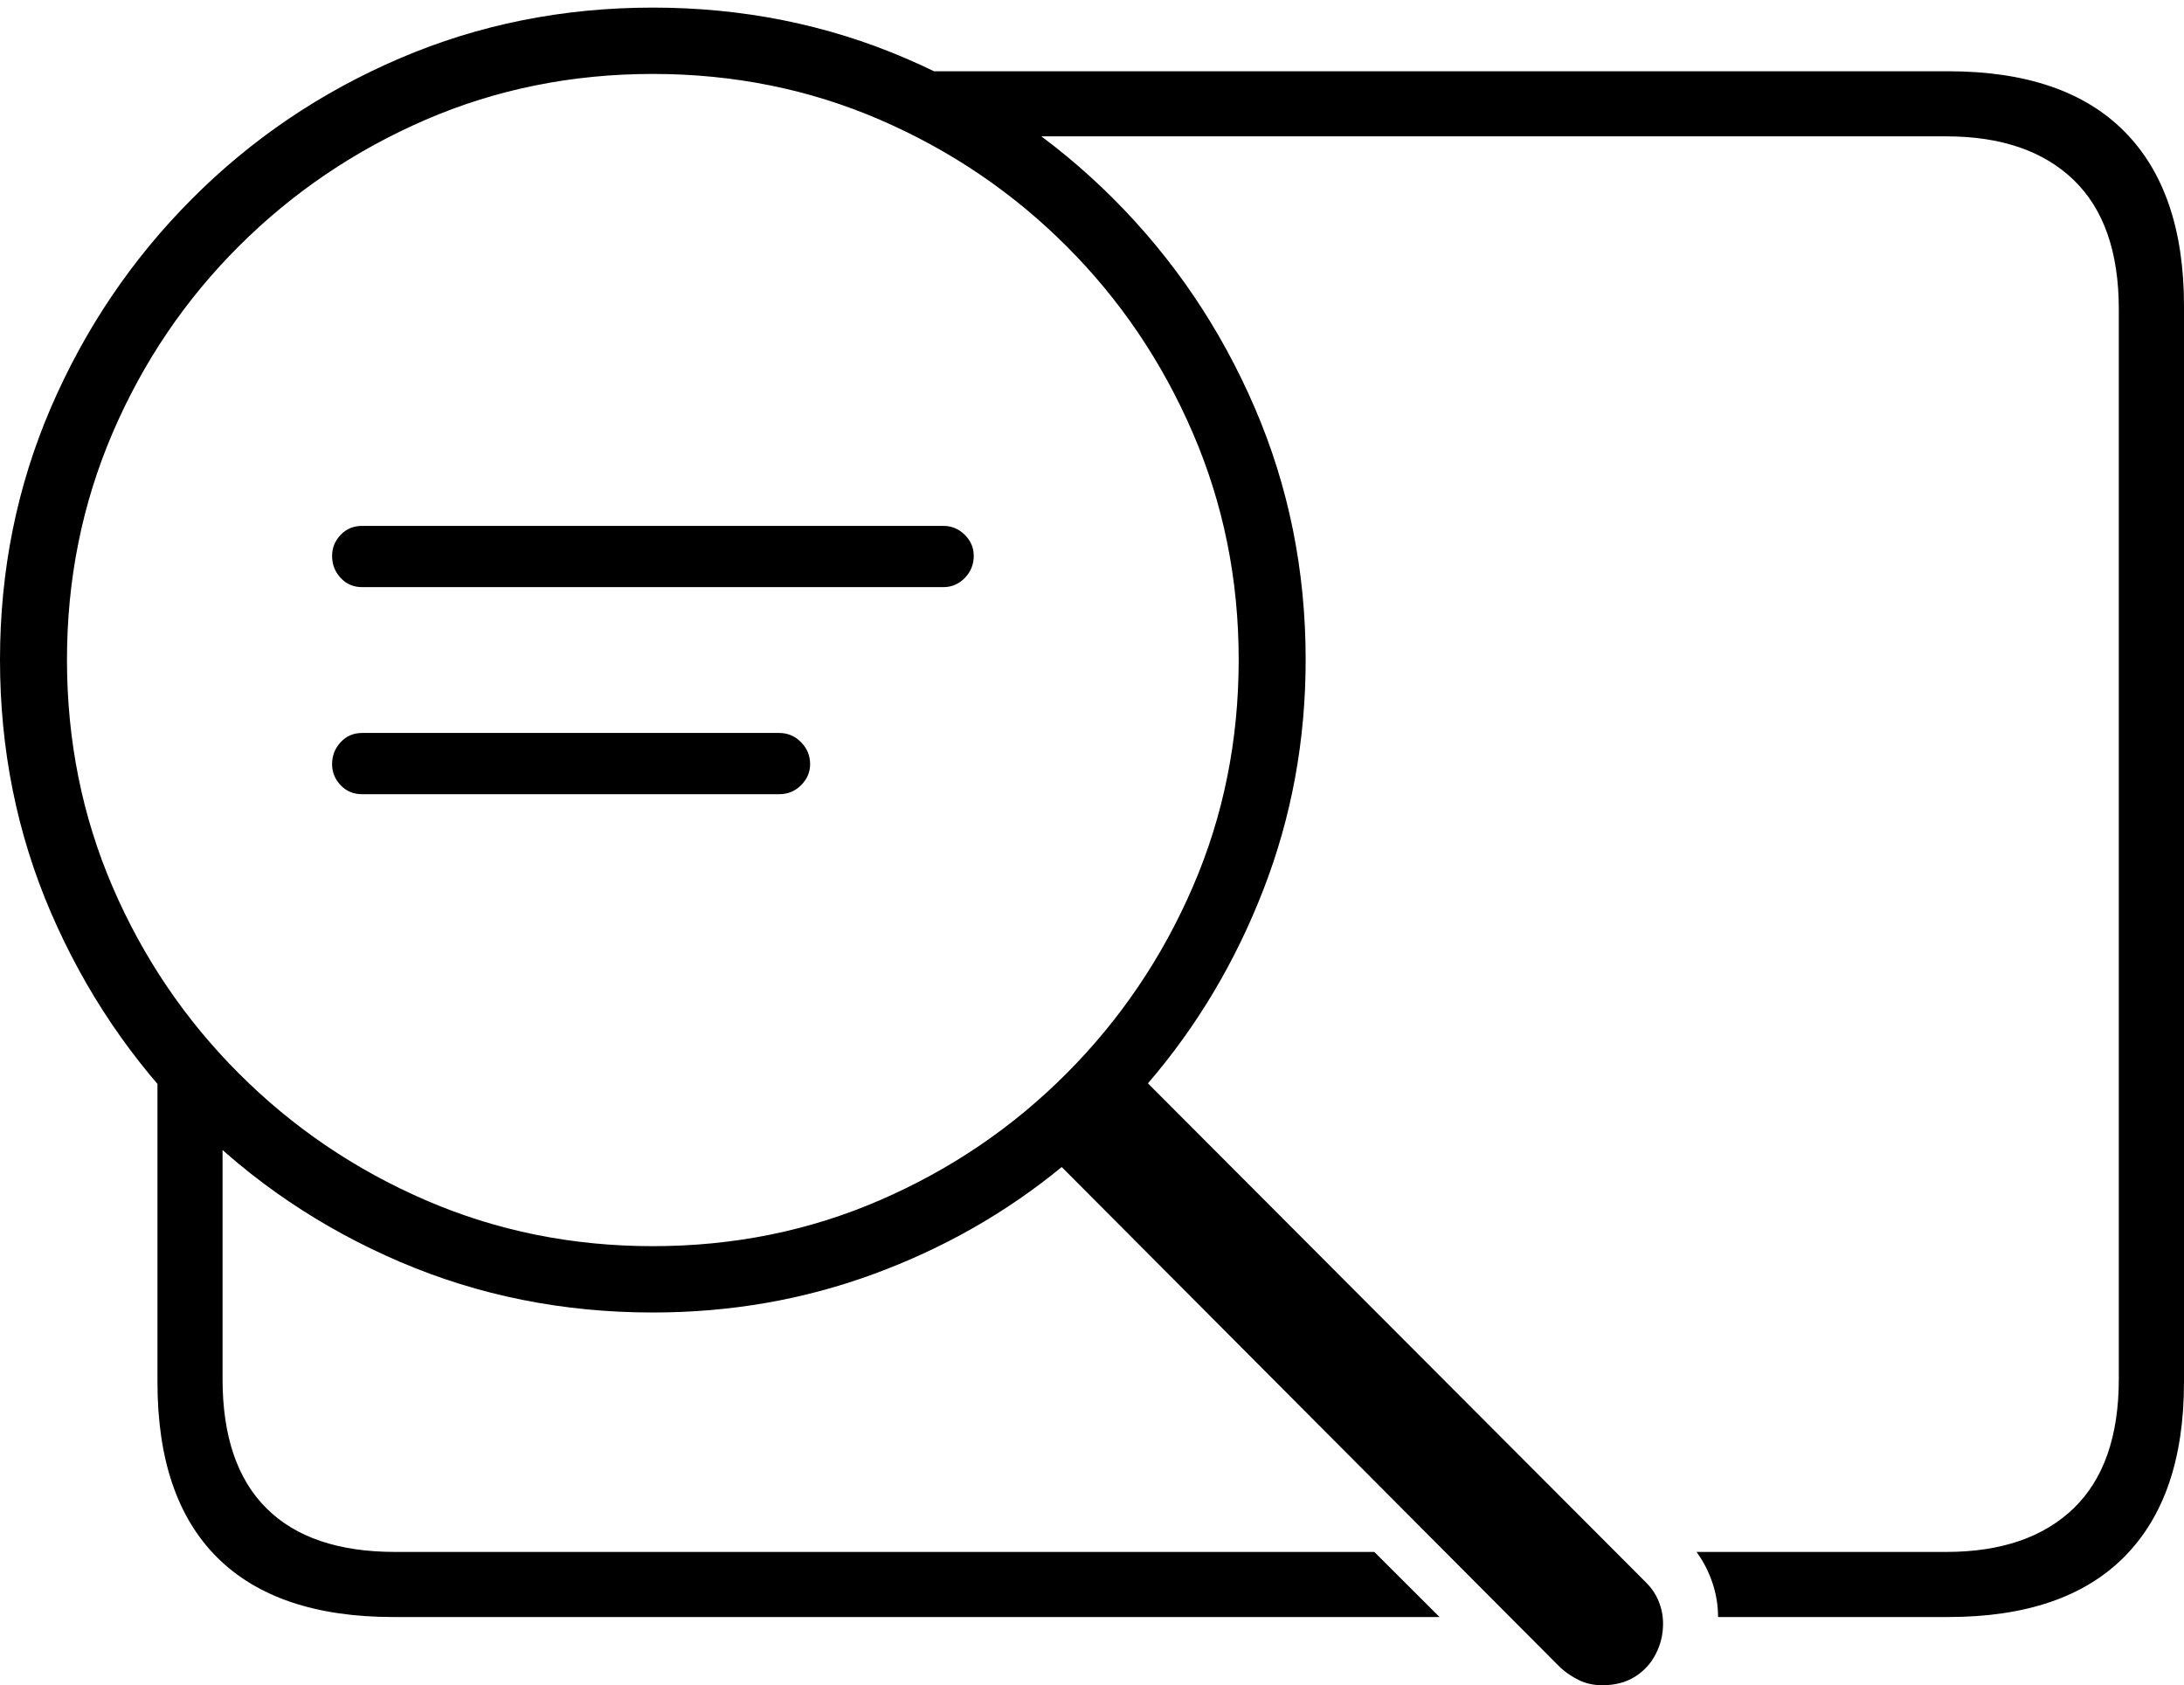 <?xml version="1.0" encoding="UTF-8"?>
<!--Generator: Apple Native CoreSVG 175-->
<!DOCTYPE svg
PUBLIC "-//W3C//DTD SVG 1.1//EN"
       "http://www.w3.org/Graphics/SVG/1.1/DTD/svg11.dtd">
<svg version="1.1" xmlns="http://www.w3.org/2000/svg" xmlns:xlink="http://www.w3.org/1999/xlink" width="24.425" height="18.849">
 <g>
  <rect height="18.849" opacity="0" width="24.425" x="0" y="0"/>
  <path d="M0 7.379Q0 8.885 0.57 10.208Q1.141 11.531 2.145 12.539Q3.148 13.546 4.472 14.113Q5.795 14.68 7.301 14.68Q8.601 14.68 9.77 14.25Q10.938 13.821 11.874 13.053L17.45 18.651Q17.542 18.735 17.659 18.792Q17.776 18.849 17.919 18.849Q18.132 18.849 18.284 18.754Q18.436 18.659 18.517 18.5Q18.599 18.342 18.599 18.161Q18.599 18.032 18.551 17.913Q18.504 17.794 18.406 17.697L12.838 12.117Q13.661 11.161 14.131 9.946Q14.602 8.731 14.602 7.379Q14.602 5.88 14.031 4.557Q13.461 3.234 12.455 2.226Q11.449 1.219 10.128 0.652Q8.807 0.085 7.301 0.085Q5.795 0.085 4.472 0.652Q3.148 1.219 2.145 2.226Q1.141 3.234 0.57 4.557Q0 5.88 0 7.379ZM0.749 7.379Q0.749 6.032 1.259 4.843Q1.769 3.654 2.672 2.753Q3.575 1.852 4.761 1.339Q5.947 0.827 7.301 0.827Q8.655 0.827 9.84 1.339Q11.026 1.852 11.927 2.753Q12.828 3.654 13.34 4.843Q13.853 6.032 13.853 7.379Q13.853 8.733 13.34 9.919Q12.828 11.104 11.927 12.007Q11.026 12.911 9.84 13.424Q8.655 13.938 7.301 13.938Q5.947 13.938 4.761 13.424Q3.575 12.911 2.672 12.007Q1.769 11.104 1.259 9.919Q0.749 8.733 0.749 7.379ZM4.05 6.567L10.551 6.567Q10.689 6.567 10.79 6.464Q10.89 6.361 10.89 6.218Q10.89 6.082 10.79 5.982Q10.689 5.882 10.551 5.882L4.05 5.882Q3.905 5.882 3.81 5.982Q3.714 6.082 3.714 6.218Q3.714 6.361 3.81 6.464Q3.905 6.567 4.05 6.567ZM4.05 8.883L8.714 8.883Q8.857 8.883 8.958 8.783Q9.06 8.682 9.06 8.547Q9.06 8.404 8.958 8.301Q8.857 8.198 8.714 8.198L4.05 8.198Q3.905 8.198 3.81 8.301Q3.714 8.404 3.714 8.547Q3.714 8.682 3.81 8.783Q3.905 8.883 4.05 8.883ZM21.788 0.797L10.343 0.797L10.343 1.525L21.765 1.525Q22.685 1.525 23.191 2.013Q23.696 2.5 23.696 3.459L23.696 15.423Q23.696 16.382 23.191 16.87Q22.685 17.358 21.765 17.358L18.973 17.358Q19.088 17.515 19.151 17.703Q19.214 17.89 19.214 18.086L21.788 18.086Q23.089 18.086 23.757 17.413Q24.425 16.741 24.425 15.459L24.425 3.423Q24.425 2.141 23.757 1.469Q23.089 0.797 21.788 0.797ZM4.42 17.358Q3.47 17.358 2.98 16.87Q2.489 16.382 2.489 15.423L2.489 11.887L1.761 11.887L1.761 15.459Q1.761 16.755 2.43 17.421Q3.1 18.086 4.398 18.086L16.099 18.086L15.37 17.358Z" fill="#000000"/>
 </g>
</svg>

